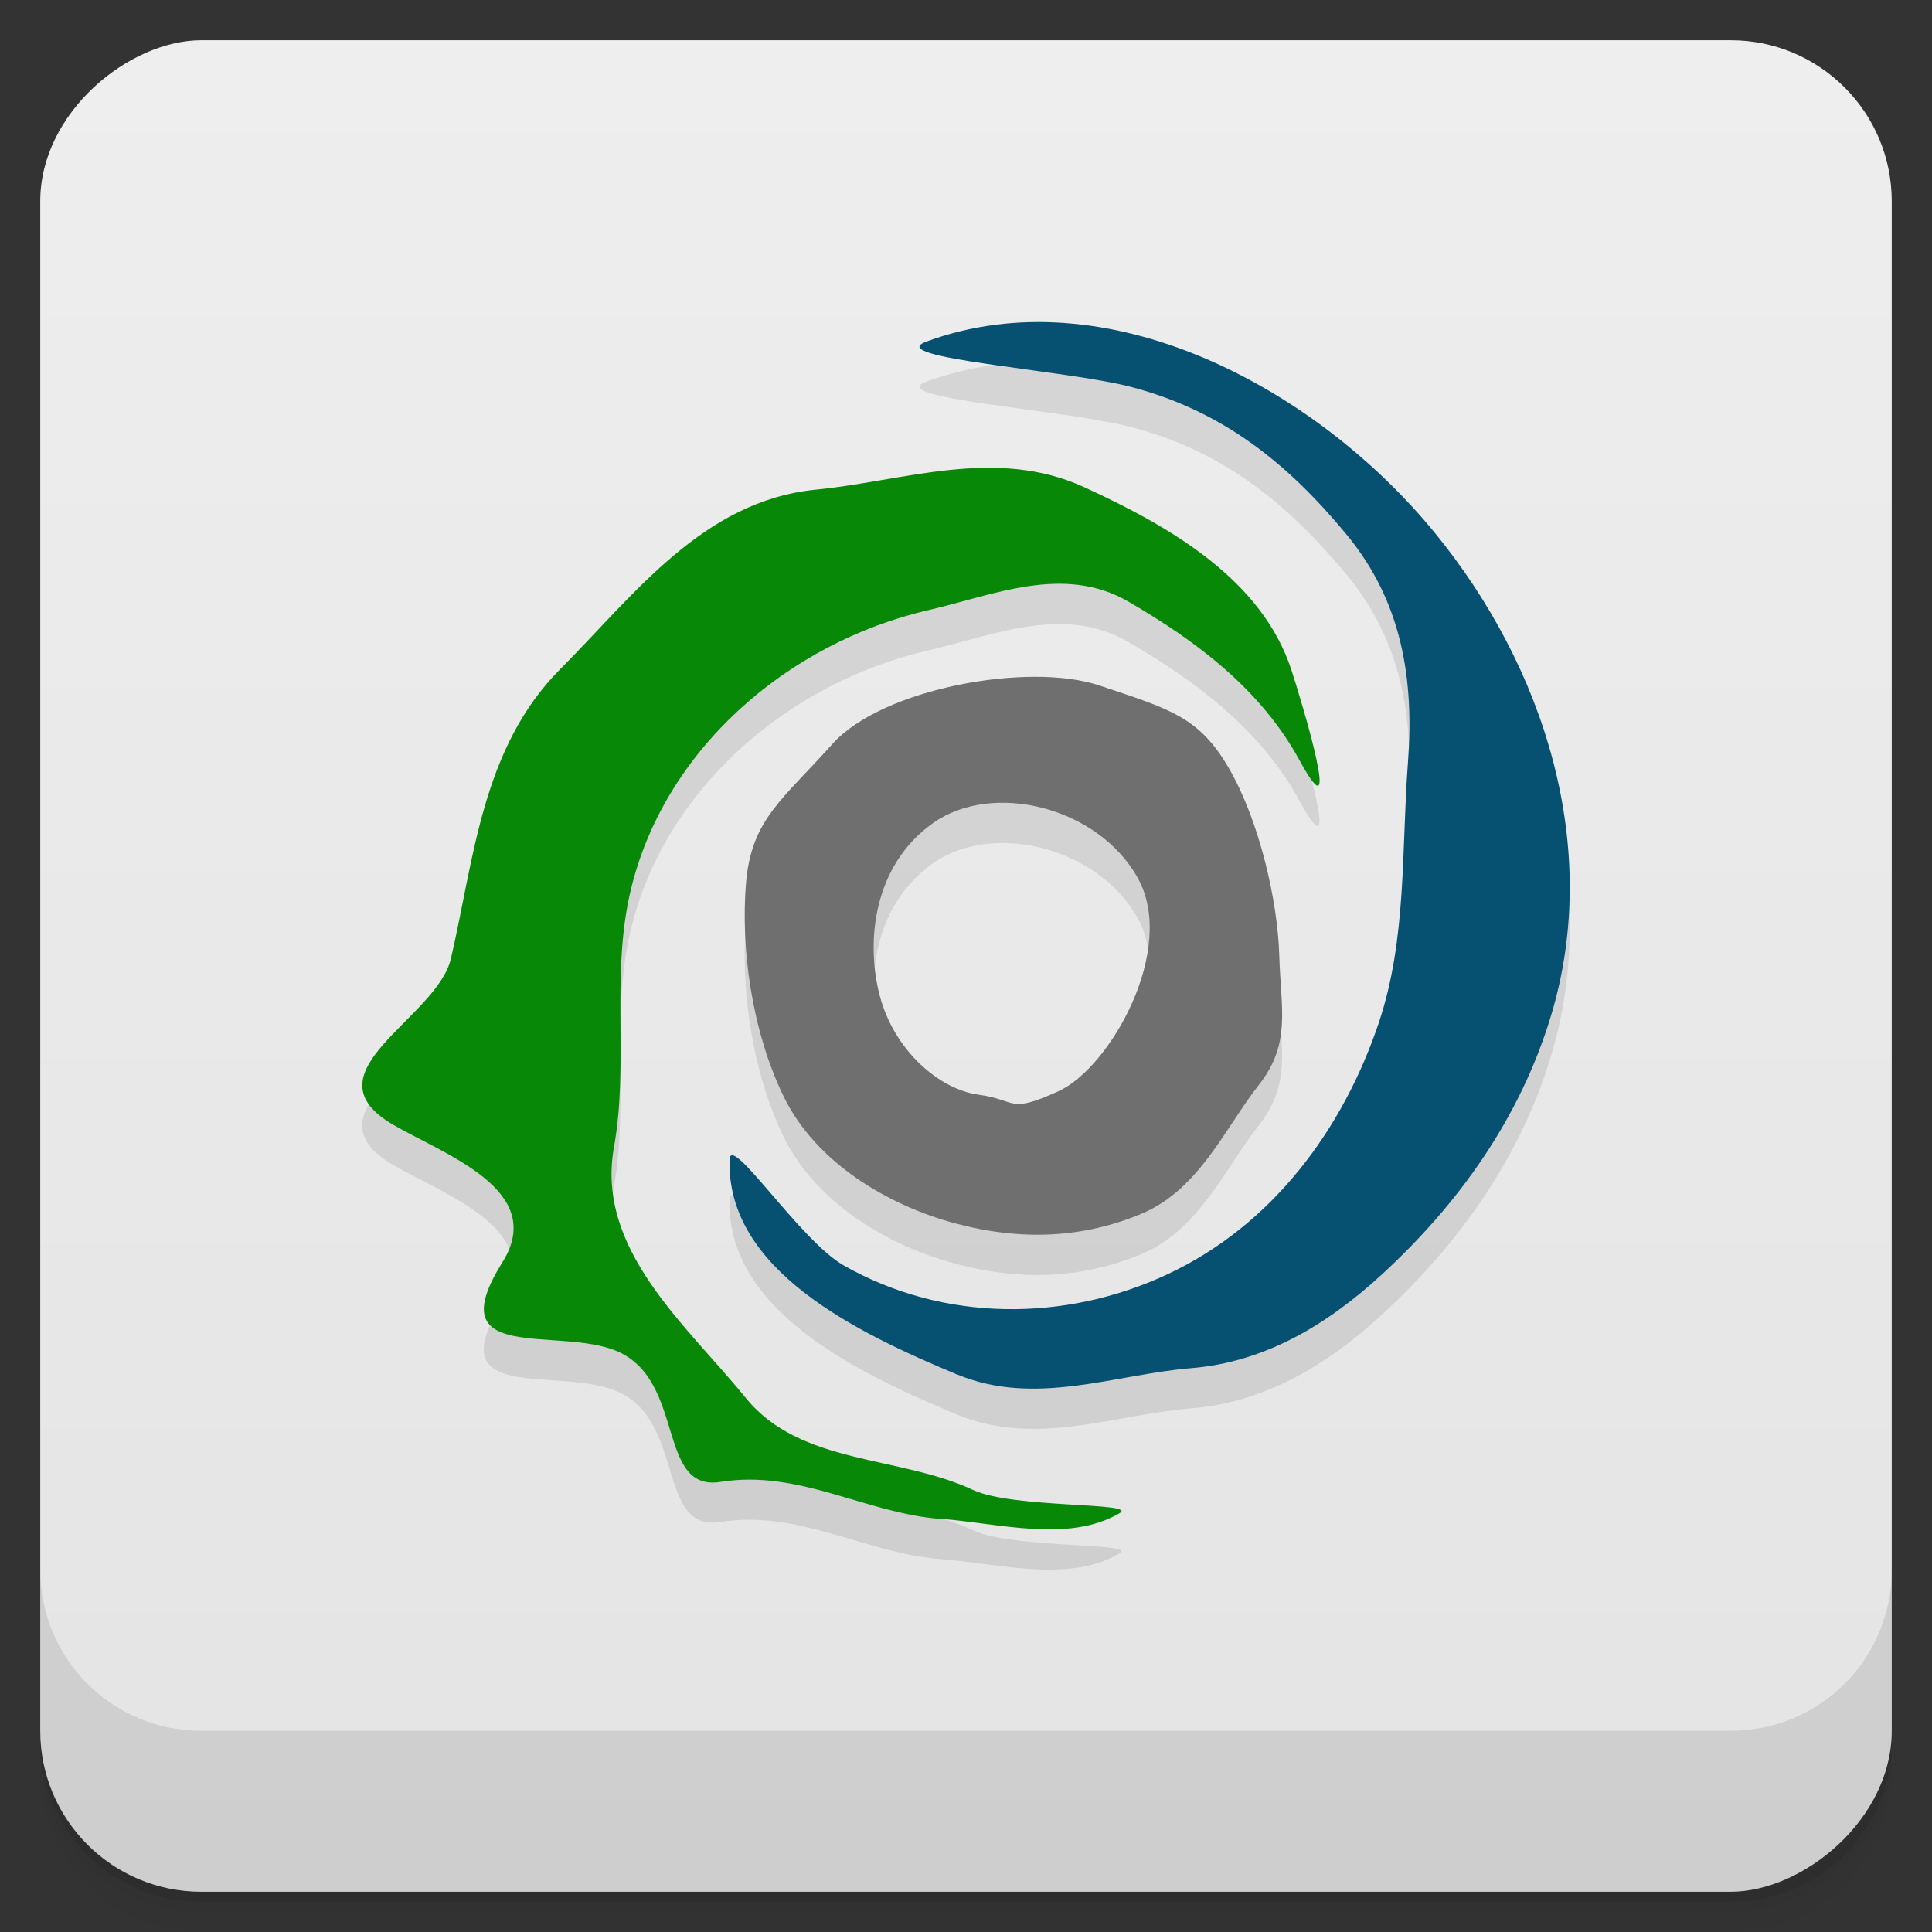 <svg width="48" height="48" version="1.1" viewBox="0 0 48 48" xmlns="http://www.w3.org/2000/svg">
 <rect x="0" y="0" width="48" height="48" fill="#333333" stroke="none"/>
 <defs>
  <linearGradient id="linearGradient4501" x1="-47" x2="-1" y1="2.8779e-15" y2="6.1232e-17" gradientUnits="userSpaceOnUse">
   <stop style="stop-color:#e4e4e4" offset="0"/>
   <stop style="stop-color:#eee" offset="1"/>
  </linearGradient>
 </defs>
 <g transform="translate(0 3.949e-5)">
  <path d="m1 43v0.25c0 2.216 1.784 4 4 4h38c2.216 0 4-1.784 4-4v-0.25c0 2.216-1.784 4-4 4h-38c-2.216 0-4-1.784-4-4zm0 0.5v0.5c0 2.216 1.784 4 4 4h38c2.216 0 4-1.784 4-4v-0.5c0 2.216-1.784 4-4 4h-38c-2.216 0-4-1.784-4-4z" style="opacity:.02"/>
  <path d="m1 43.25v0.25c0 2.216 1.784 4 4 4h38c2.216 0 4-1.784 4-4v-0.25c0 2.216-1.784 4-4 4h-38c-2.216 0-4-1.784-4-4z" style="opacity:.05"/>
  <path d="m1 43v0.25c0 2.216 1.784 4 4 4h38c2.216 0 4-1.784 4-4v-0.25c0 2.216-1.784 4-4 4h-38c-2.216 0-4-1.784-4-4z" style="opacity:.1"/>
 </g>
 <rect transform="rotate(-90)" x="-47" y="1" width="46" height="46" rx="4" style="fill:url(#linearGradient4501)"/>
 <g transform="translate(0 3.949e-5)">
  <g transform="translate(0 -1004.4)">
   <path d="m1 1043.4v4c0 2.216 1.784 4 4 4h38c2.216 0 4-1.784 4-4v-4c0 2.216-1.784 4-4 4h-38c-2.216 0-4-1.784-4-4z" style="opacity:.1"/>
  </g>
 </g>
 <path d="m25.583 9c-0.87 0.022-1.733 0.176-2.57 0.484-1.103 0.407 3.462 0.7 5.088 1.125 2.294 0.6 3.899 1.911 5.35 3.662 1.381 1.668 1.686 3.589 1.529 5.67-0.164 2.167-0.024 4.378-0.727 6.471-0.882 2.625-2.624 5.02-5.244 6.242-2.539 1.189-5.562 1.198-8.05-0.221-1.083-0.617-2.812-3.295-2.832-2.629-0.081 2.744 3.155 4.301 5.656 5.342 1.938 0.807 3.918-2e-3 5.818-0.156 1.854-0.151 3.407-1.106 4.734-2.328 1.922-1.77 3.432-3.894 4.195-6.41 1.277-4.208-0.164-8.694-2.877-12.01-2.412-2.951-6.3-5.332-10.07-5.238zm-1.152 3.623c-1.4 0.024-2.802 0.409-4.158 0.541-2.812 0.273-4.535 2.632-6.354 4.457-1.945 1.952-2.14 4.701-2.717 7.189-0.348 1.502-3.671 2.831-1.434 4.133 1.264 0.736 3.836 1.622 2.713 3.414-1.608 2.565 1.384 1.579 2.854 2.213 1.697 0.732 0.977 3.499 2.564 3.244 1.95-0.313 3.604 0.778 5.463 0.92 1.484 0.113 3.172 0.601 4.449-0.137 0.487-0.281-2.644-0.112-3.643-0.58-1.834-0.859-4.287-0.615-5.643-2.285-1.468-1.809-3.729-3.676-3.275-6.223 0.376-2.11-0.078-4.238 0.404-6.334 0.811-3.524 3.888-6.209 7.426-7.02 1.598-0.368 3.343-1.14 4.951-0.207 1.723 1 3.304 2.202 4.254 3.947 1.114 2.046 0.044-1.49-0.203-2.248-0.731-2.237-2.98-3.549-5.145-4.541-0.828-0.379-1.668-0.495-2.508-0.48m1.291 5.191c-1.821 0-4.107 0.625-5.04 1.67-1.246 1.393-2.01 1.871-2.146 3.459-0.132 1.588 0.134 3.644 0.934 5.293s2.591 2.704 4.25 3.152 3.192 0.369 4.637-0.232c1.445-0.602 2.097-2.16 2.914-3.193 0.817-1.034 0.552-1.881 0.514-3.234-0.039-1.353-0.497-3.341-1.246-4.635s-1.468-1.475-3.215-2.063c-0.437-0.147-0.993-0.217-1.6-0.217zm-0.543 3.137c1.216 0.087 2.471 0.751 3.088 1.857 0.988 1.77-0.692 4.72-1.965 5.297s-1.015 0.219-1.992 0.088-2.094-1.102-2.451-2.453-0.16-3.245 1.32-4.293c0.555-0.393 1.271-0.548 2-0.496z" style="opacity:.1"/>
 <path d="m23.719 30.391c-1.659-0.448-3.451-1.504-4.251-3.153s-1.065-3.705-0.934-5.293c0.132-1.588 0.901-2.067 2.146-3.46 1.246-1.393 4.894-2.041 6.64-1.453s2.467 0.768 3.216 2.062 1.208 3.283 1.247 4.636 0.303 2.2-0.514 3.233c-0.817 1.034-1.47 2.593-2.915 3.195s-2.976 0.68-4.636 0.232zm2.583-3.283c1.273-0.577 2.952-3.526 1.965-5.296-0.988-1.77-3.607-2.41-5.087-1.362s-1.678 2.943-1.321 4.294 1.475 2.321 2.452 2.453c0.977 0.131 0.718 0.489 1.991-0.088z" style="fill:#6f6f6f"/>
 <path d="m23.781 34.15c-2.501-1.041-5.736-2.598-5.655-5.342 0.02-0.666 1.749 2.01 2.832 2.629 2.491 1.418 5.512 1.409 8.05 0.221 2.62-1.227 4.364-3.618 5.246-6.243 0.703-2.092 0.562-4.302 0.726-6.469 0.157-2.081-0.148-4-1.529-5.671-1.45-1.751-3.056-3.061-5.35-3.662-1.625-0.425-6.19-0.718-5.087-1.125 4.466-1.647 9.669 1.123 12.638 4.755 2.713 3.319 4.155 7.804 2.877 12.01-0.764 2.516-2.273 4.641-4.196 6.41-1.328 1.222-2.879 2.177-4.734 2.328-1.901 0.155-3.881 0.964-5.819 0.157z" style="fill:#065072"/>
 <path d="m23.363 37.737c-1.859-0.142-3.512-1.233-5.462-0.92-1.588 0.255-0.867-2.512-2.564-3.244-1.469-0.634-4.462 0.352-2.854-2.213 1.123-1.792-1.449-2.679-2.713-3.415-2.238-1.302 1.087-2.631 1.434-4.133 0.576-2.489 0.771-5.237 2.717-7.19 1.819-1.825 3.542-4.184 6.354-4.457 2.169-0.211 4.458-1.072 6.665-0.06 2.164 0.992 4.414 2.305 5.145 4.542 0.248 0.758 1.317 4.292 0.203 2.246-0.95-1.745-2.53-2.946-4.253-3.946-1.608-0.933-3.354-0.161-4.952 0.207-3.538 0.815-6.615 3.499-7.426 7.02-0.482 2.096-0.028 4.225-0.404 6.335-0.454 2.546 1.808 4.414 3.276 6.223 1.356 1.67 3.808 1.424 5.642 2.284 0.999 0.468 4.129 0.3 3.642 0.581-1.277 0.738-2.966 0.251-4.449 0.137z" style="fill:#078907"/>
</svg>
